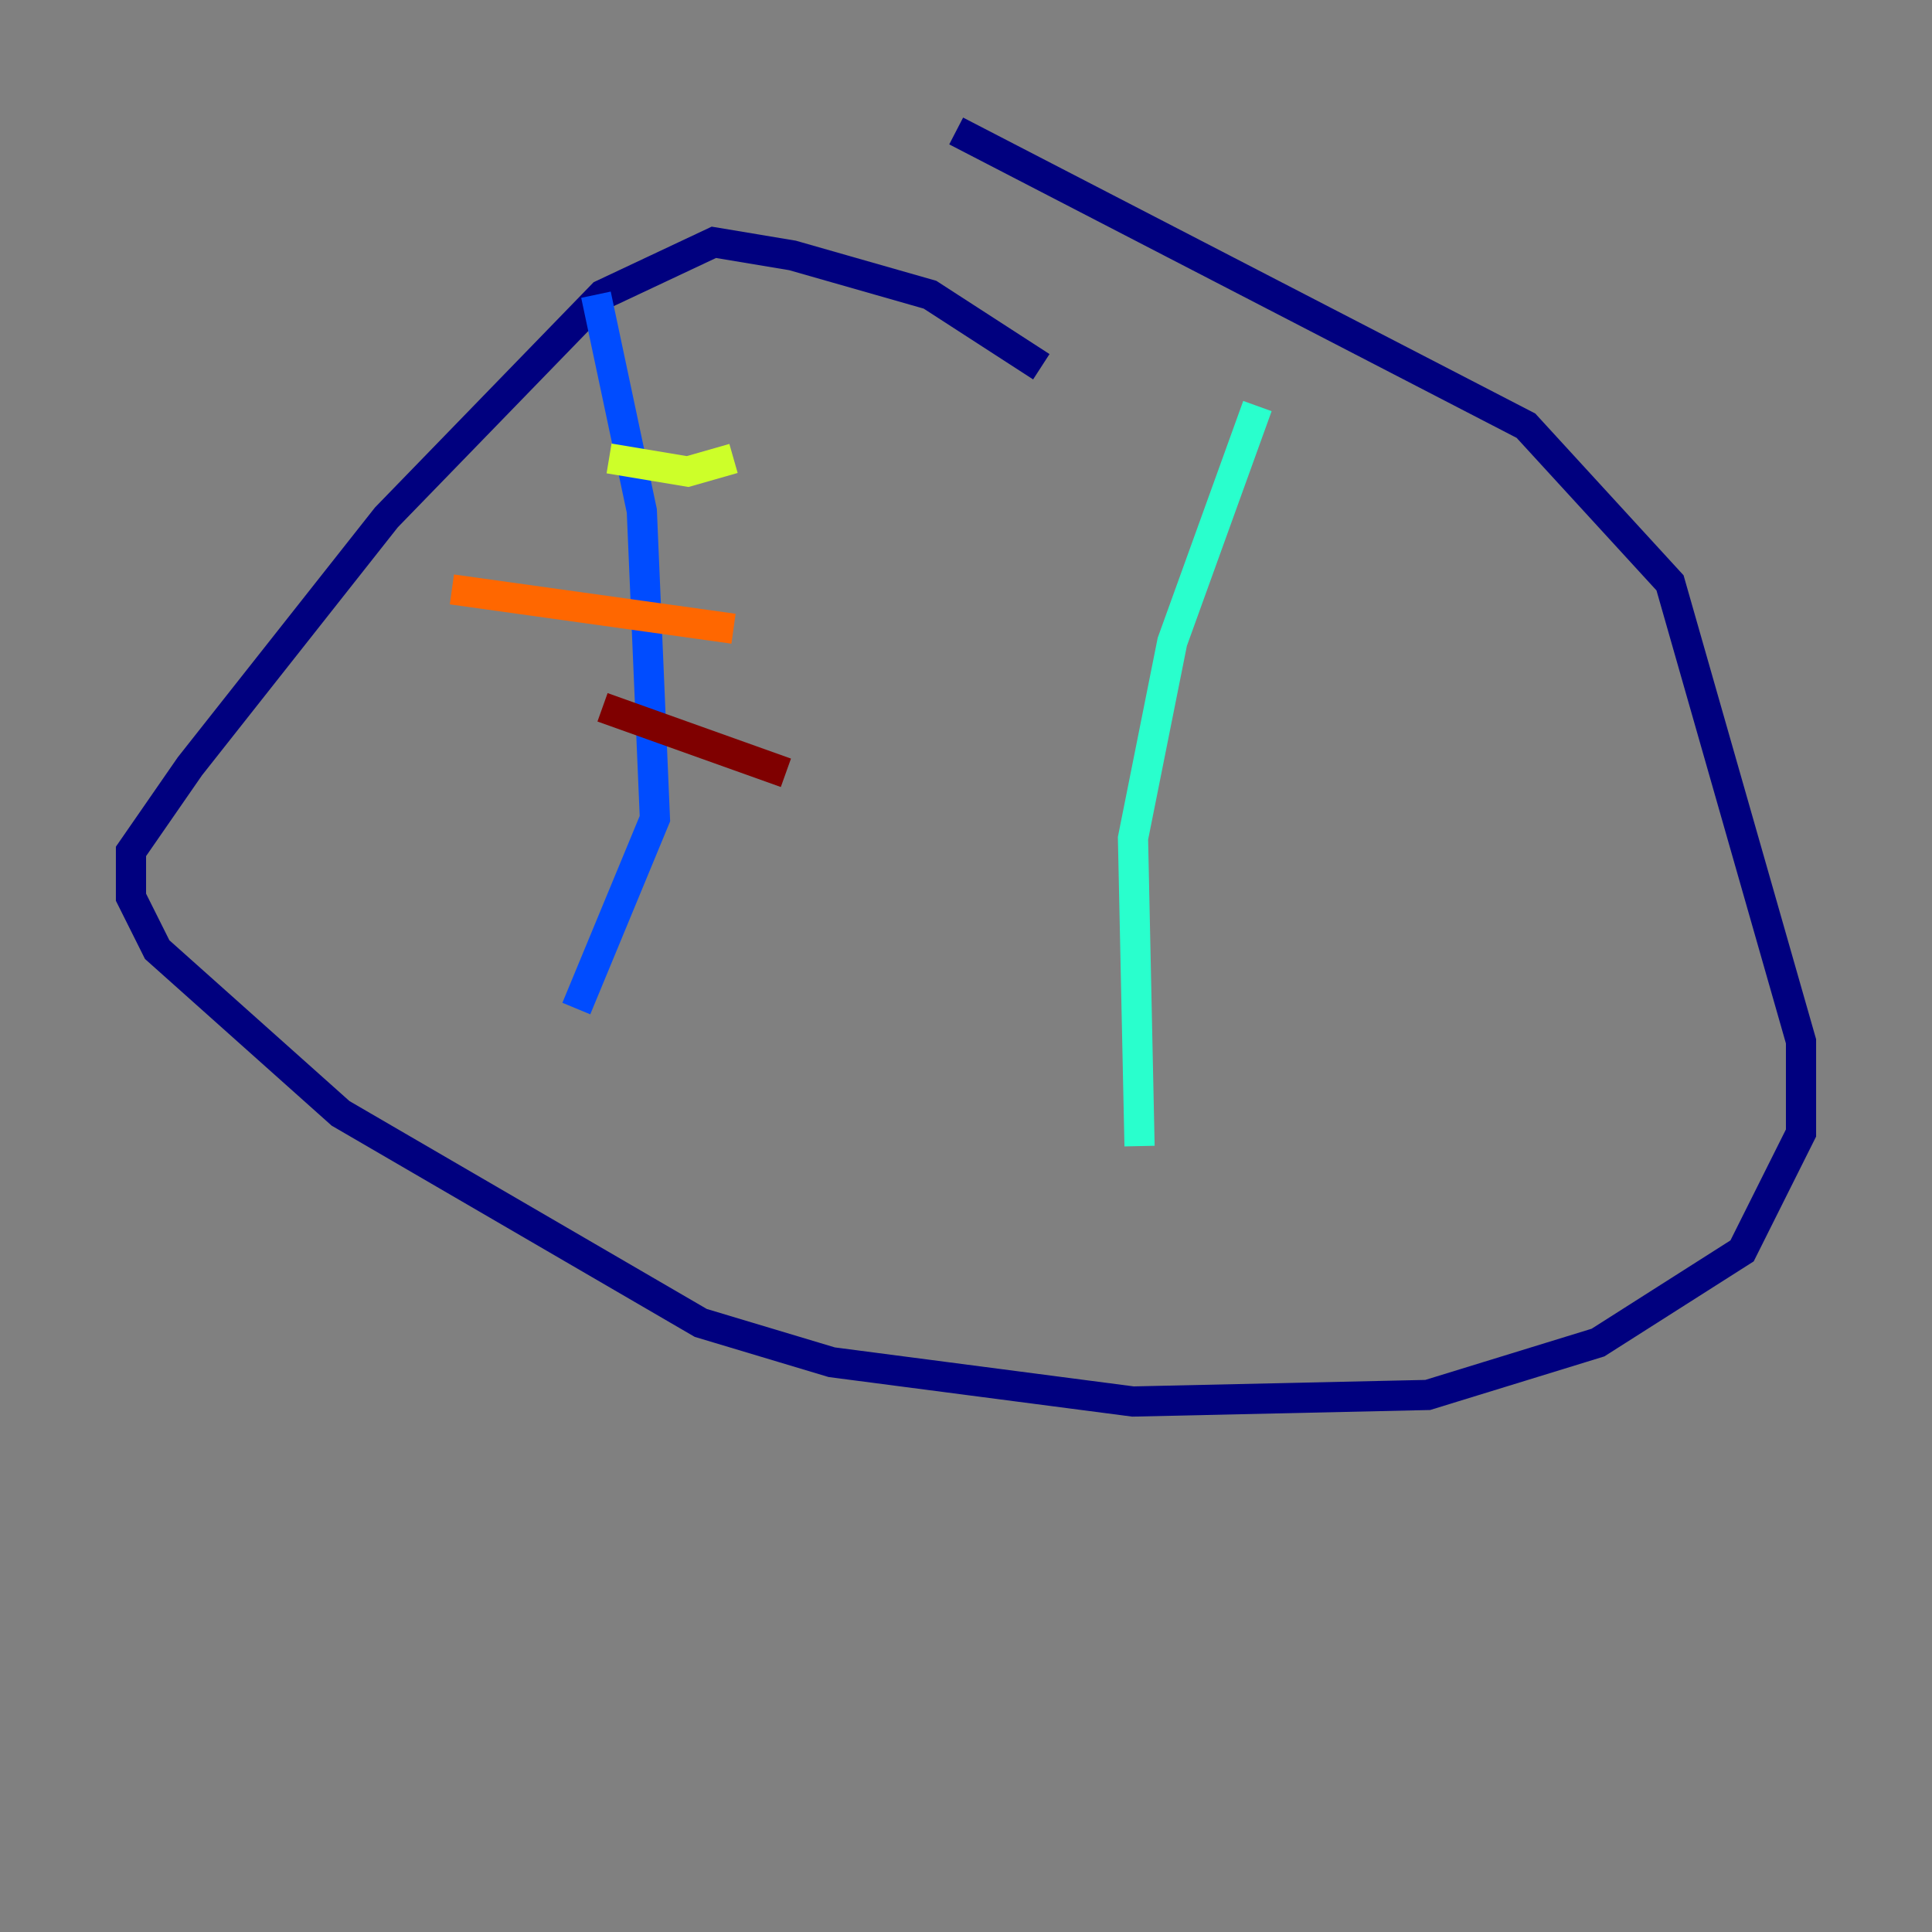 <?xml version="1.0" encoding="utf-8" ?>
<svg baseProfile="tiny" height="128" version="1.2" viewBox="0,0,128,128" width="128" xmlns="http://www.w3.org/2000/svg" xmlns:ev="http://www.w3.org/2001/xml-events" xmlns:xlink="http://www.w3.org/1999/xlink"><rect x="0" y="0" width="128" height="128" fill="#808080" stroke="none"/><defs /><polyline fill="none" points="68.99,24.298 61.614,19.525 52.502,16.922 47.295,16.054 39.919,19.525 25.6,34.278 12.583,50.766 8.678,56.407 8.678,59.444 10.414,62.915 22.563,73.763 46.427,87.647 55.105,90.251 75.064,92.854 94.59,92.42 105.871,88.949 115.417,82.875 119.322,75.064 119.322,68.99 110.644,38.617 101.098,28.203 63.349,8.678" stroke="#00007f" stroke-width="2" /><polyline fill="none" points="39.485,19.525 42.522,33.844 43.39,54.237 38.183,66.82" stroke="#004cff" stroke-width="2" /><polyline fill="none" points="83.308,26.902 77.668,42.522 75.064,55.539 75.498,75.932" stroke="#29ffcd" stroke-width="2" /><polyline fill="none" points="40.352,30.373 45.559,31.241 48.597,30.373" stroke="#cdff29" stroke-width="2" /><polyline fill="none" points="29.939,39.051 48.597,41.654" stroke="#ff6700" stroke-width="2" /><polyline fill="none" points="39.919,46.861 52.068,51.2" stroke="#7f0000" stroke-width="2" /></svg>